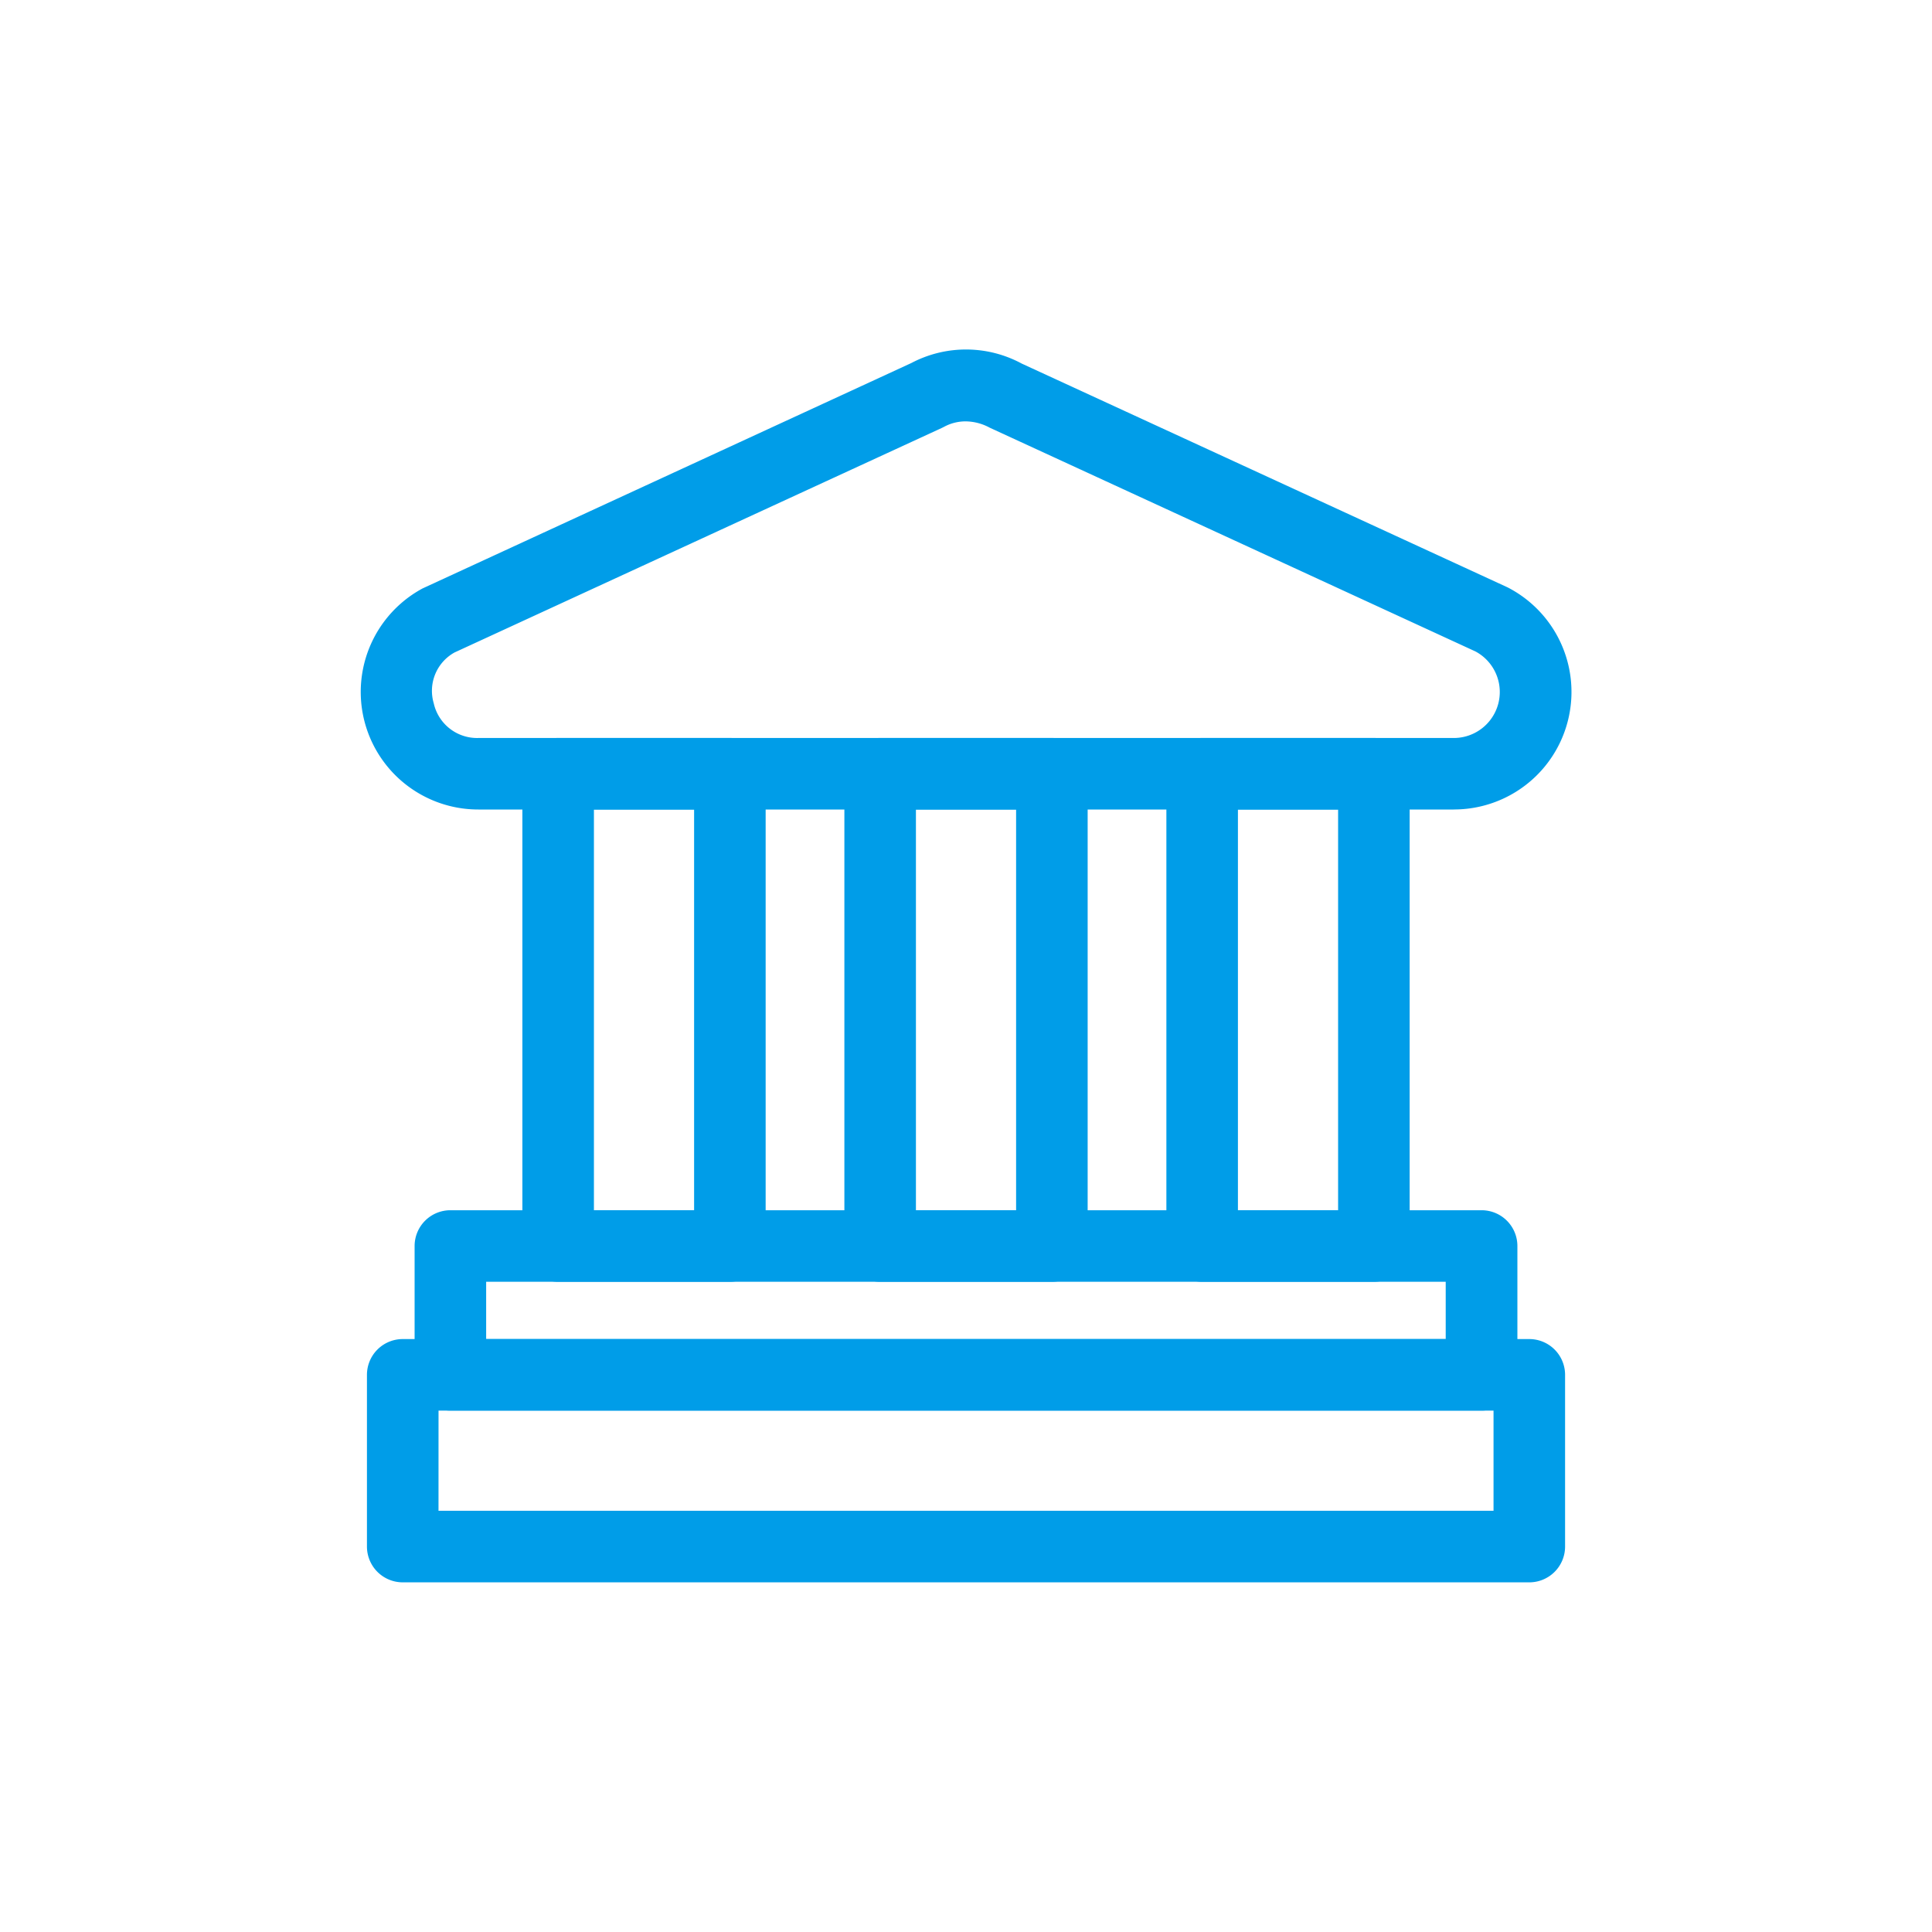 <svg xmlns="http://www.w3.org/2000/svg" width="60" height="60" viewBox="0 0 60 60">
  <g id="그룹_4442" data-name="그룹 4442" transform="translate(-1017.621 -250.325)">
    <rect id="사각형_3304" data-name="사각형 3304" width="60" height="60" transform="translate(1017.621 250.325)" fill="none"/>
    <g id="그룹_4441" data-name="그룹 4441" transform="translate(1028.82 261.184)">
      <path id="패스_2463" data-name="패스 2463" d="M1061.647,274.379h-30.291a3.651,3.651,0,0,1-1.731-6.866l15.179-7a3.642,3.642,0,0,1,3.429.018l15.083,6.947a3.65,3.65,0,0,1-1.669,6.9Zm-15.161-12.054a1.4,1.4,0,0,0-.662.167l-.061.031-15.146,6.979a1.361,1.361,0,0,0-.646,1.577,1.379,1.379,0,0,0,1.385,1.079h30.291a1.428,1.428,0,0,0,.677-2.687l-15.083-6.948A1.6,1.6,0,0,0,1046.486,262.325Zm-1.189-.811h0Z" transform="translate(-1027.7 -260.098)" fill="#009DE8"/>
      <g id="그룹_4440" data-name="그룹 4440" transform="translate(5.023 12.059)">
        <path id="패스_2464" data-name="패스 2464" d="M1038.666,287.84h-5.333a1.111,1.111,0,0,1-1.111-1.111V272.062a1.111,1.111,0,0,1,1.111-1.111h5.333a1.112,1.112,0,0,1,1.111,1.111v14.667A1.112,1.112,0,0,1,1038.666,287.84Zm-4.222-2.222h3.111V273.173h-3.111Z" transform="translate(-1032.221 -270.951)" fill="#009DE8"/>
        <path id="패스_2465" data-name="패스 2465" d="M1047.666,287.84h-5.333a1.111,1.111,0,0,1-1.111-1.111V272.062a1.111,1.111,0,0,1,1.111-1.111h5.333a1.111,1.111,0,0,1,1.111,1.111v14.667A1.111,1.111,0,0,1,1047.666,287.84Zm-4.222-2.222h3.111V273.173h-3.111Z" transform="translate(-1031.221 -270.951)" fill="#009DE8"/>
        <path id="패스_2466" data-name="패스 2466" d="M1056.666,287.84h-5.333a1.111,1.111,0,0,1-1.111-1.111V272.062a1.111,1.111,0,0,1,1.111-1.111h5.333a1.112,1.112,0,0,1,1.111,1.111v14.667A1.112,1.112,0,0,1,1056.666,287.84Zm-4.222-2.222h3.111V273.173h-3.111Z" transform="translate(-1030.221 -270.951)" fill="#009DE8"/>
      </g>
      <path id="패스_2467" data-name="패스 2467" d="M1062.346,290.373H1030.32a1.111,1.111,0,0,1-1.111-1.111v-4a1.111,1.111,0,0,1,1.111-1.111h32.026a1.111,1.111,0,0,1,1.111,1.111v4A1.111,1.111,0,0,1,1062.346,290.373Zm-30.915-2.222h29.8v-1.778h-29.8Z" transform="translate(-1027.532 -257.425)" fill="#009DE8"/>
      <path id="패스_2468" data-name="패스 2468" d="M1063.975,295.307h-34.987a1.111,1.111,0,0,1-1.111-1.111v-5.333a1.111,1.111,0,0,1,1.111-1.111h34.987a1.111,1.111,0,0,1,1.111,1.111V294.2A1.111,1.111,0,0,1,1063.975,295.307Zm-33.876-2.222h32.765v-3.111H1030.1Z" transform="translate(-1027.68 -257.025)" fill="#009DE8"/>
    </g>
  </g>
</svg>

